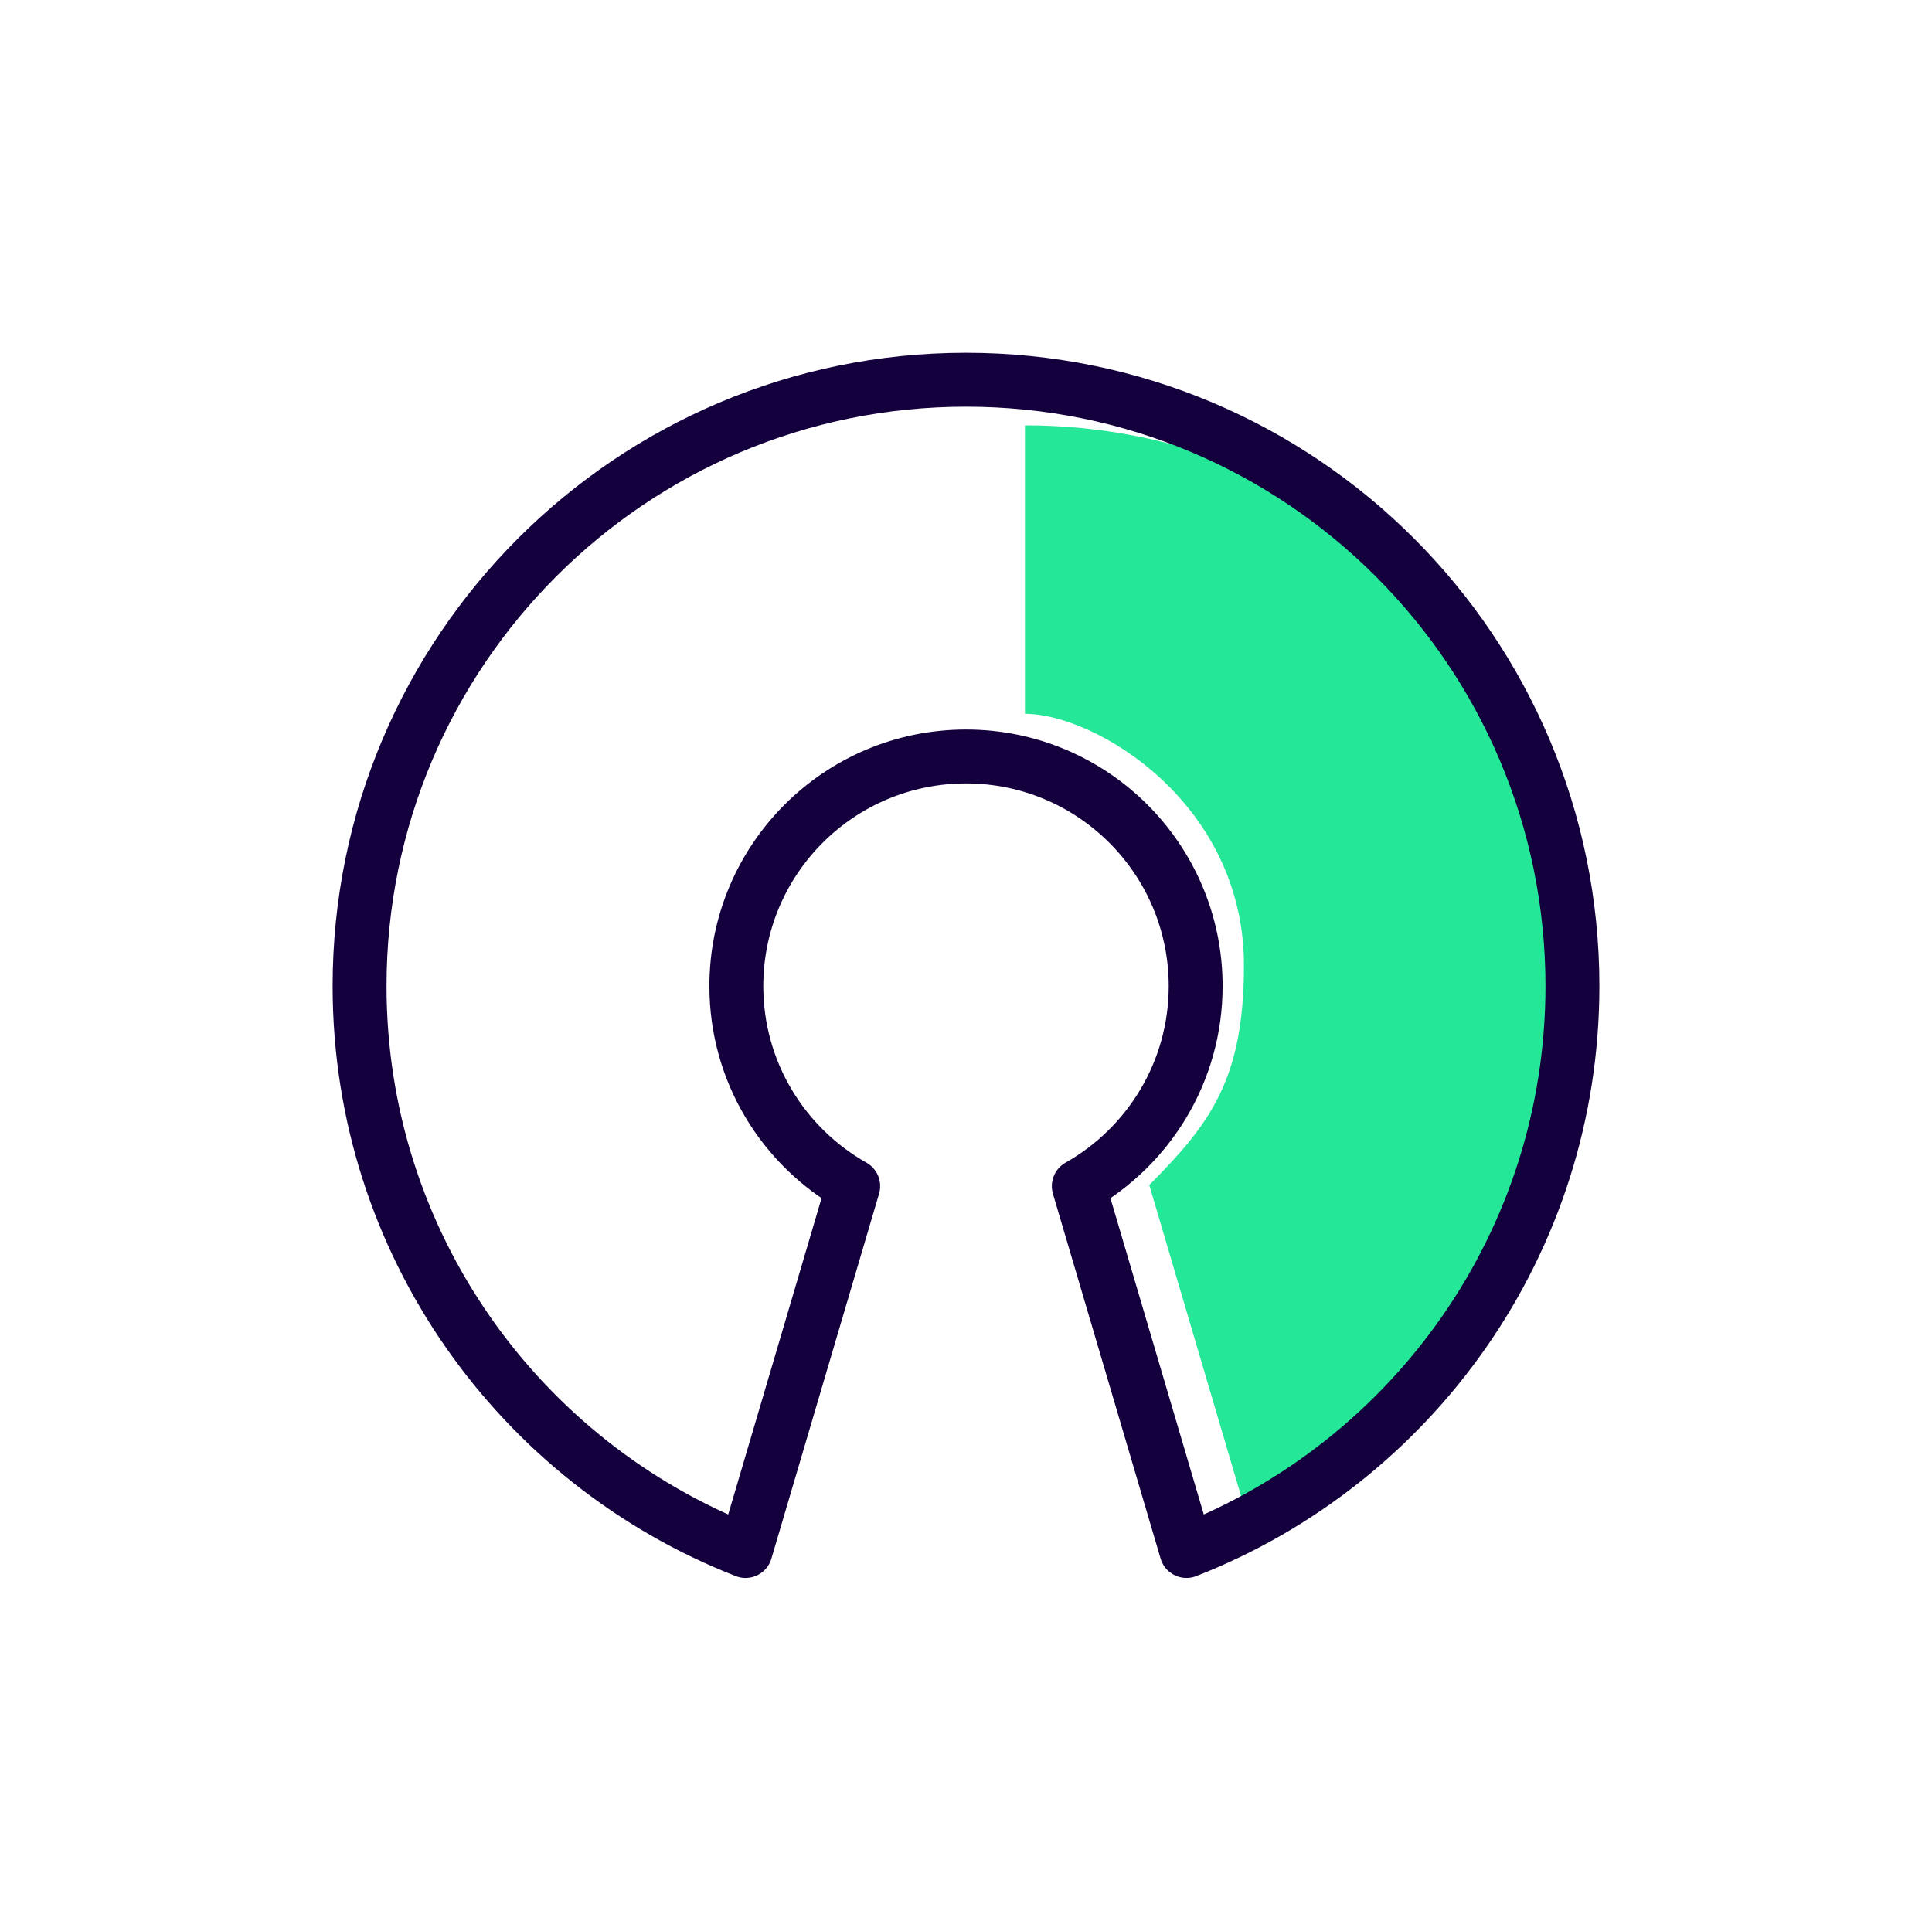 <svg height="215" width="215.05" xmlns="http://www.w3.org/2000/svg"><path d="m114.087 79.466c7.874 0 24.376 9.937 24.376 28.002 0 12.848-3.883 17.724-10.538 24.454l10.724 36.338c22.493-8.785 35.831-36.596 35.831-62.202 0-33.354-27.039-58.705-60.393-58.705z" fill="#25e798"/><path d="m107.525 42.277c-37.279 0-67.5 30.222-67.5 67.5 0 28.619 17.819 53.061 42.961 62.88l11.984-40.614c-7.763-4.388-13.008-12.713-13.008-22.266 0-14.118 11.443-25.563 25.563-25.563 14.117 0 25.563 11.444 25.563 25.563 0 9.553-5.245 17.878-13.01 22.266l11.986 40.614c25.142-9.819 42.961-34.261 42.961-62.88 0-37.278-30.22-67.5-67.5-67.5z" style="fill:none;stroke:#15003e;stroke-width:6;stroke-linecap:round;stroke-linejoin:round;stroke-miterlimit:10"/></svg>